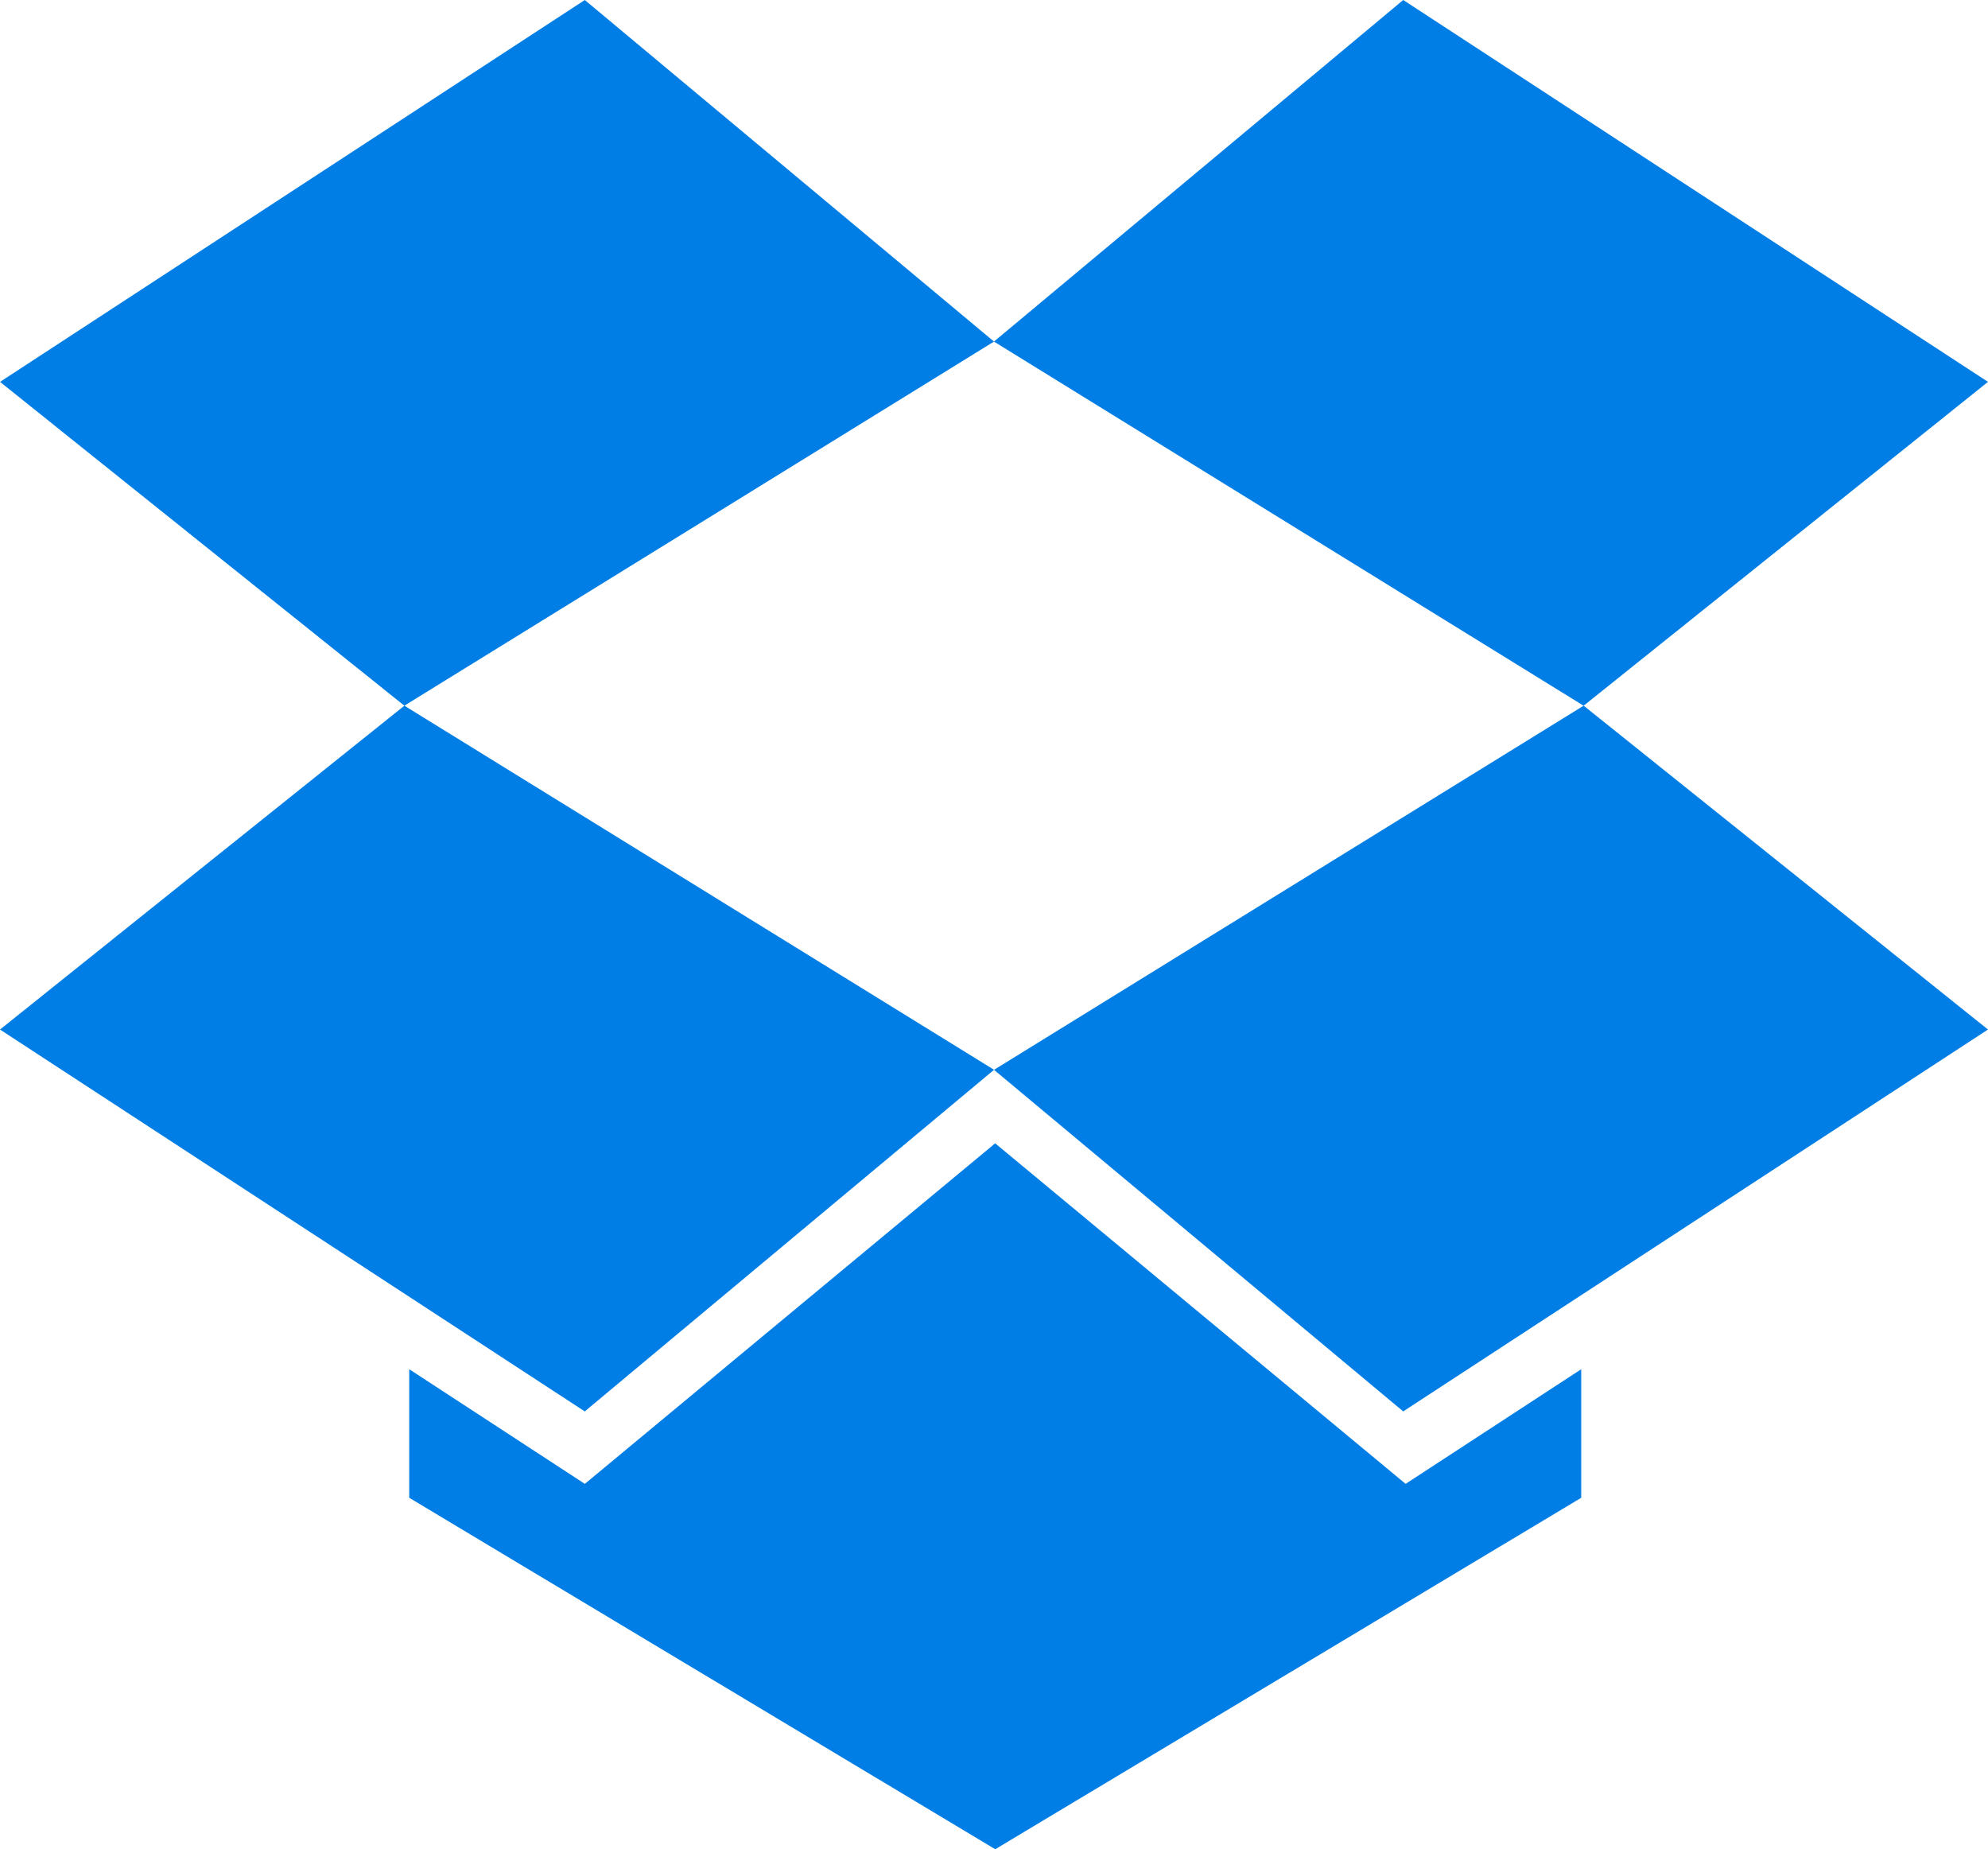 <svg xmlns="http://www.w3.org/2000/svg" width="104.335" height="97.043" viewBox="0 0 104.335 97.043"><path fill="#007EE5" d="M30.692 0L.002 20.04l21.22 16.993 30.946-19.108L30.692 0zM0 54.028l30.69 20.04L52.17 56.14 21.223 37.033 0 54.028zm52.168 2.114l21.476 17.925 30.69-20.04-21.22-16.994-30.946 19.11z"/><path fill="#007EE5" d="M104.335 20.04L73.645 0l-21.48 17.925 30.947 19.11 21.223-16.996zM52.23 59.998L30.693 77.87l-9.216-6.016V78.6l30.756 18.444L82.986 78.6v-6.746L73.77 77.87 52.23 60z"/></svg>
